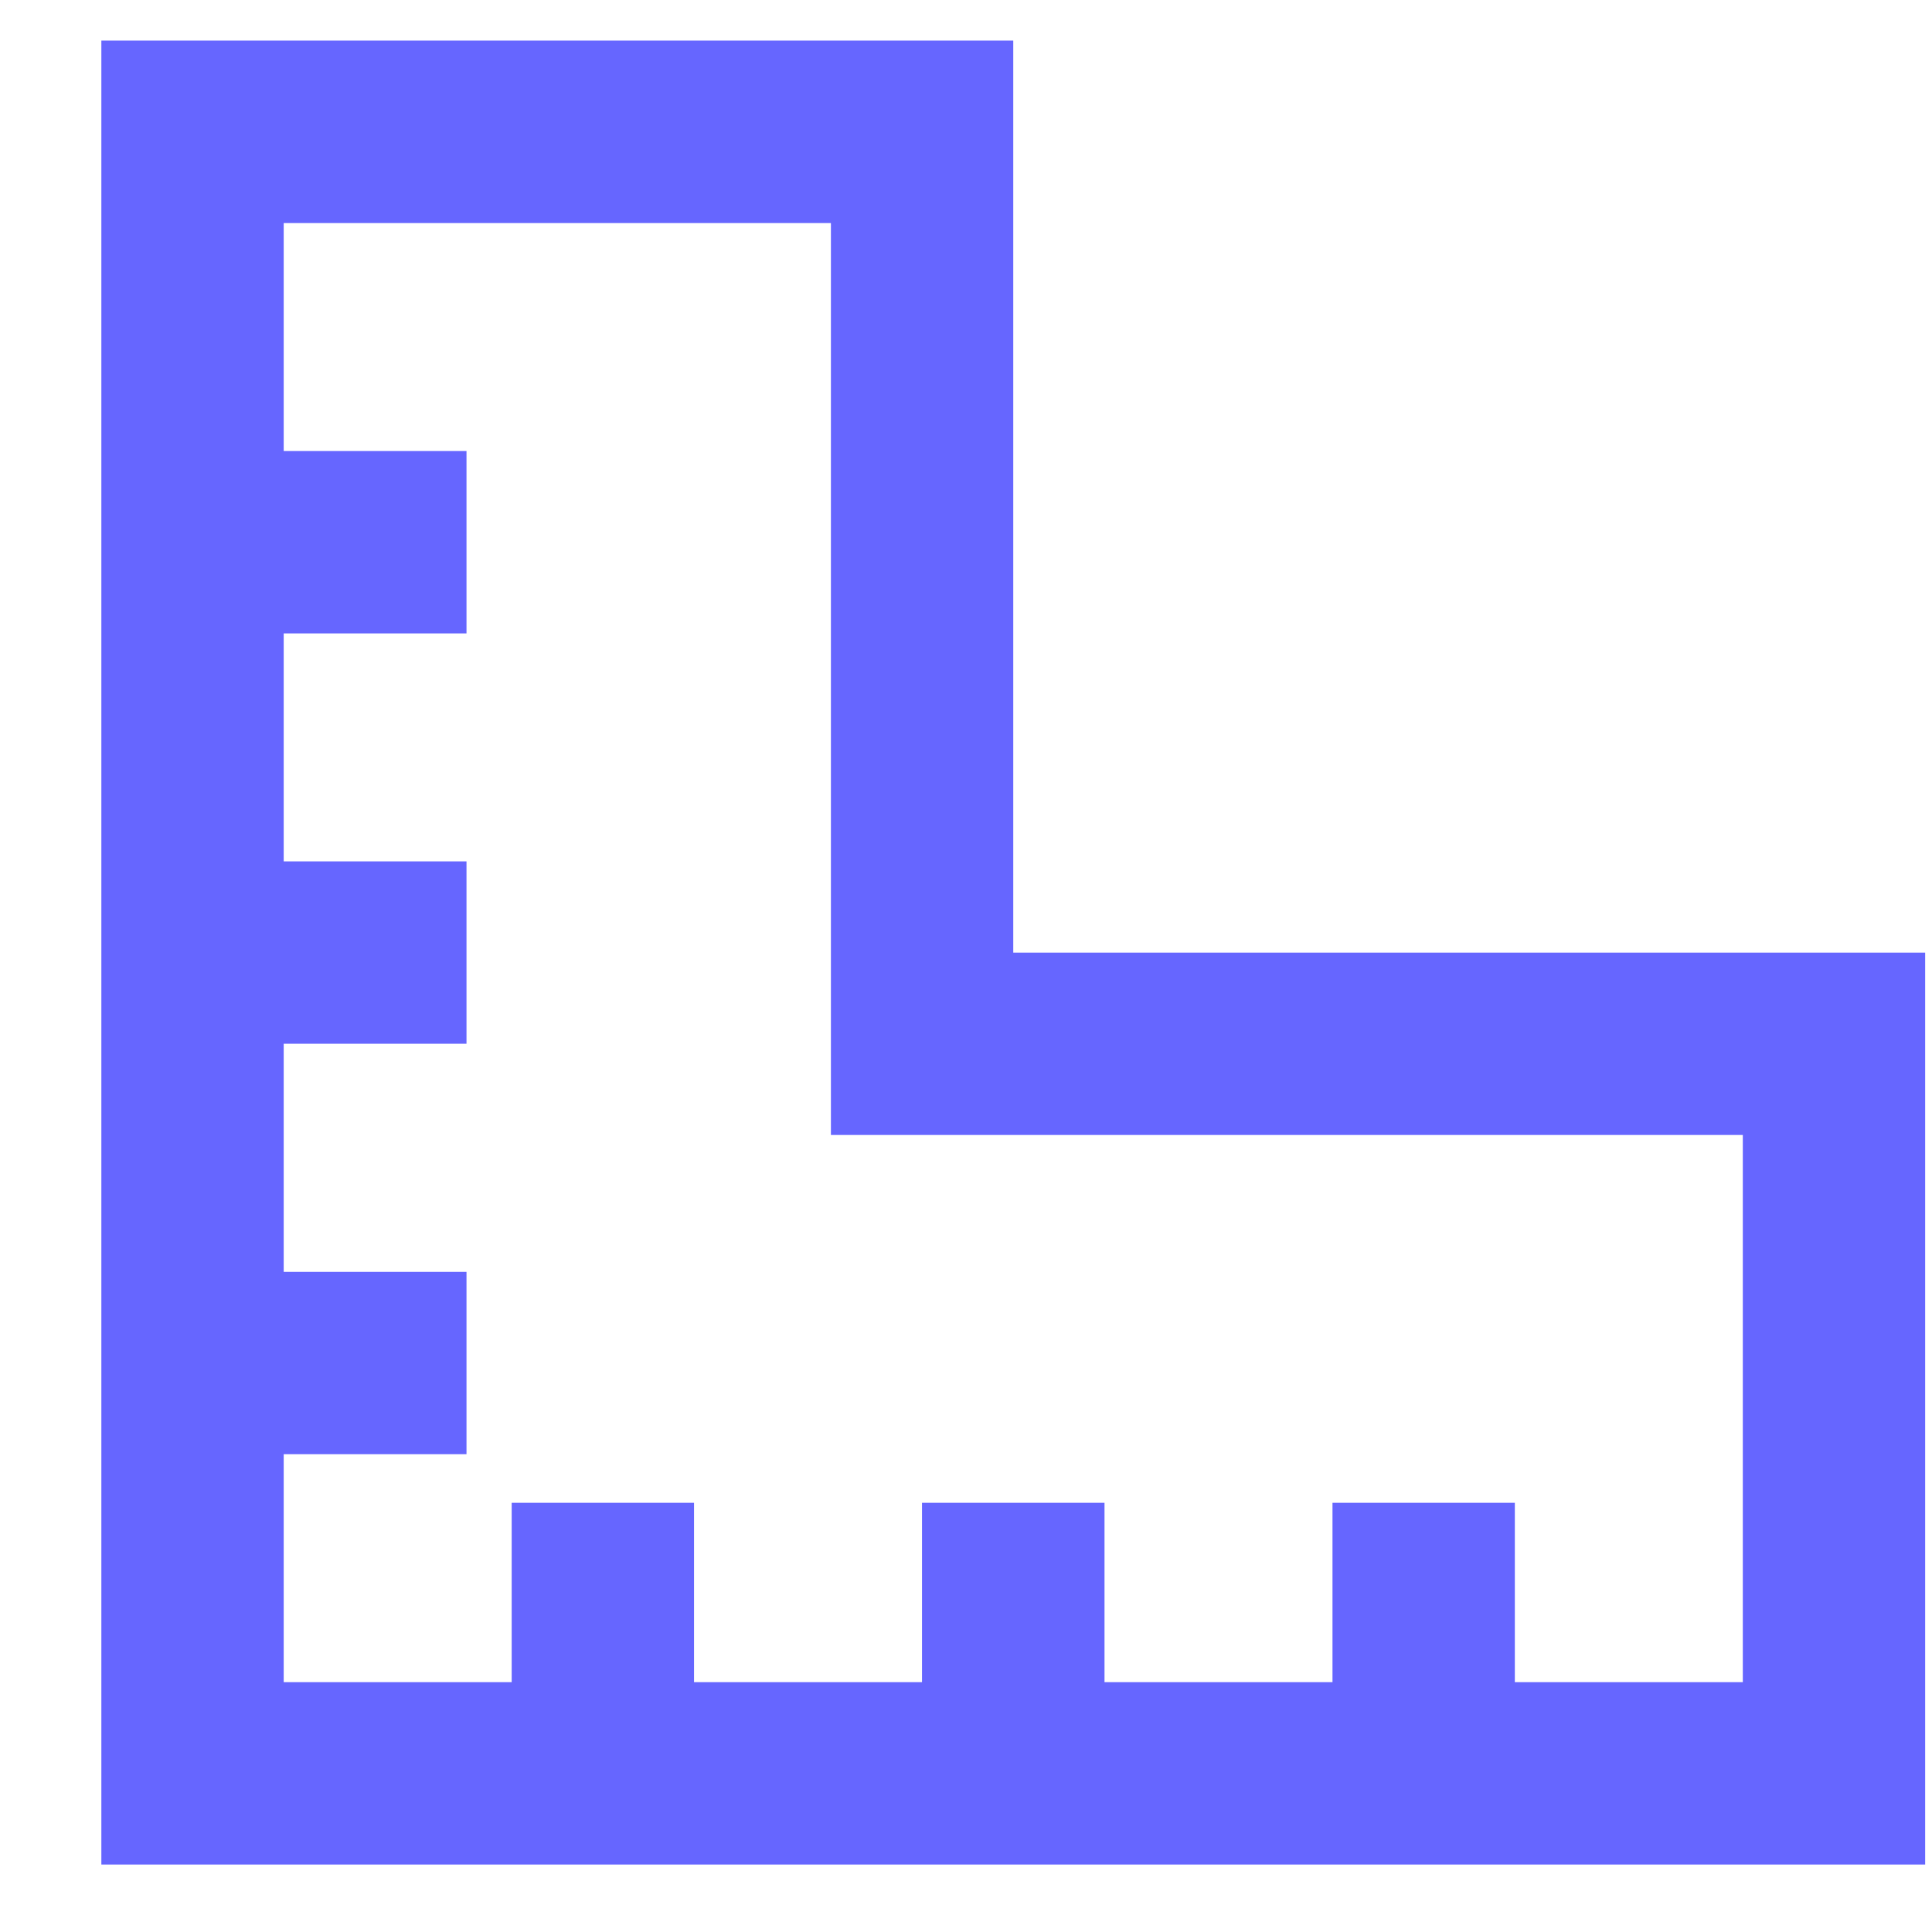 <svg width="13" height="13" viewBox="0 0 13 13" fill="none" xmlns="http://www.w3.org/2000/svg">
<path d="M0.682 0.273H6.818V6.41H12.954V12.546H0.682V0.273ZM1.909 1.501V3.035H3.139V4.262H1.909V5.796H3.139V7.023H1.909V8.558H3.139V9.785H1.909V11.319H3.443V10.112H4.67V11.319H6.204V10.112H7.432V11.319H8.966V10.112H10.193V11.319H11.727V7.637H5.591V1.501H1.909Z" fill="#6666FF"/>
</svg>
